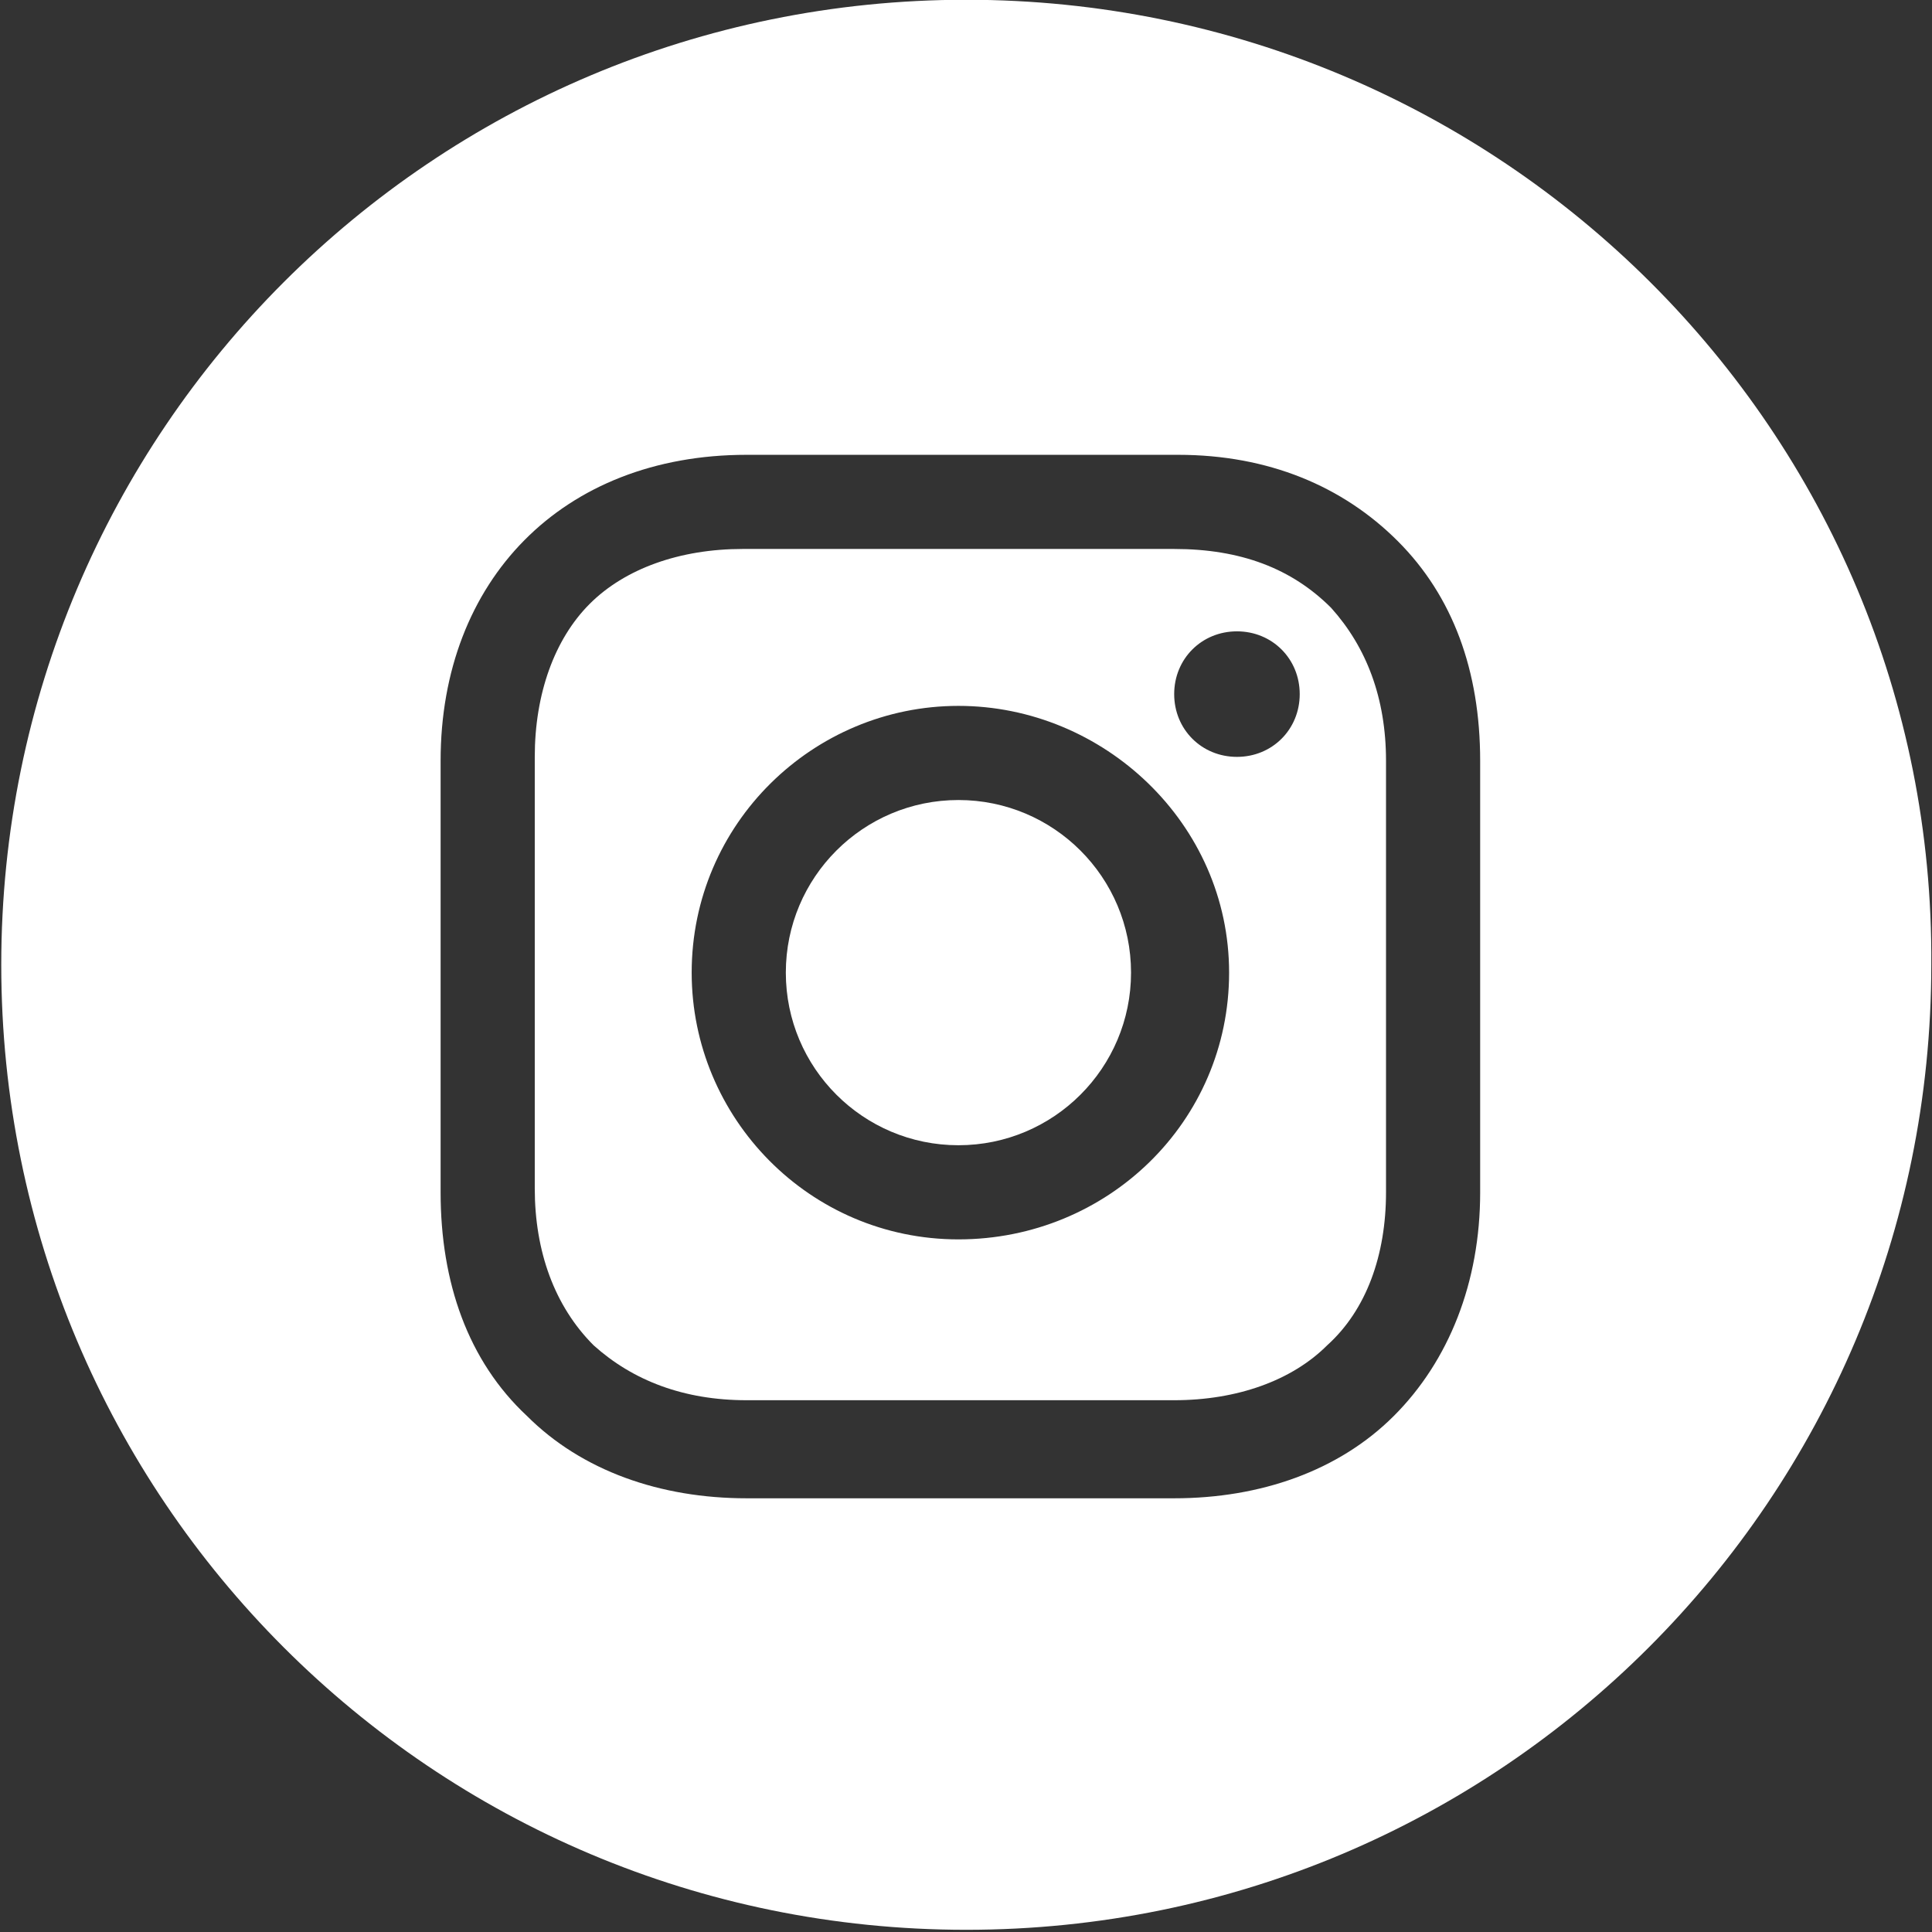 <svg width="49.25" height="49.25" xmlns="http://www.w3.org/2000/svg">

 <rect width="100%" height="100%" fill="#333333" stroke="none"/>

 <g>
  <title>background</title>
  <rect fill="none" id="canvas_background" height="51.25" width="51.25" y="-1" x="-1"/>
 </g>
 <g>
  <title>Layer 1</title>
  <circle fill="#ffffff" id="svg_2" r="4.4" cy="24.794" cx="24.432"/>
  <path fill="#ffffff" id="svg_3" d="m29.932,13.994l-11,0c-1.6,0 -3,0.5 -3.9,1.4c-0.9,0.9 -1.4,2.3 -1.4,3.9l0,11c0,1.6 0.5,3 1.5,4c1,0.9 2.3,1.4 3.9,1.4l10.9,0c1.6,0 3,-0.5 3.9,-1.4c1,-0.9 1.5,-2.3 1.5,-3.9l0,-11c0,-1.6 -0.5,-2.9 -1.4,-3.9c-1,-1 -2.3,-1.5 -4,-1.5zm-5.5,17.6c-3.8,0 -6.8,-3.1 -6.8,-6.8c0,-3.8 3.1,-6.8 6.8,-6.8s6.9,3 6.9,6.8c0,3.8 -3.1,6.8 -6.9,6.8zm7.1,-12.3c-0.9,0 -1.6,-0.7 -1.6,-1.6s0.7,-1.6 1.6,-1.6s1.6,0.7 1.6,1.6s-0.7,1.6 -1.6,1.6z"/>
  <path fill="#ffffff" id="svg_4" d="m24.632,-0.006c-13.6,0 -24.6,11 -24.6,24.6c0,13.6 11,24.6 24.6,24.6c13.6,0 24.6,-11 24.6,-24.6c0.1,-13.6 -11,-24.6 -24.6,-24.6zm13.1,30.4c0,2.3 -0.8,4.3 -2.2,5.7c-1.4,1.4 -3.4,2.1 -5.6,2.1l-10.9,0c-2.2,0 -4.2,-0.7 -5.6,-2.1c-1.5,-1.4 -2.2,-3.4 -2.2,-5.7l0,-11c0,-4.6 3.1,-7.8 7.8,-7.8l11,0c2.3,0 4.2,0.8 5.6,2.2c1.4,1.4 2.1,3.3 2.1,5.6l0,11z"/>
 </g>
</svg>